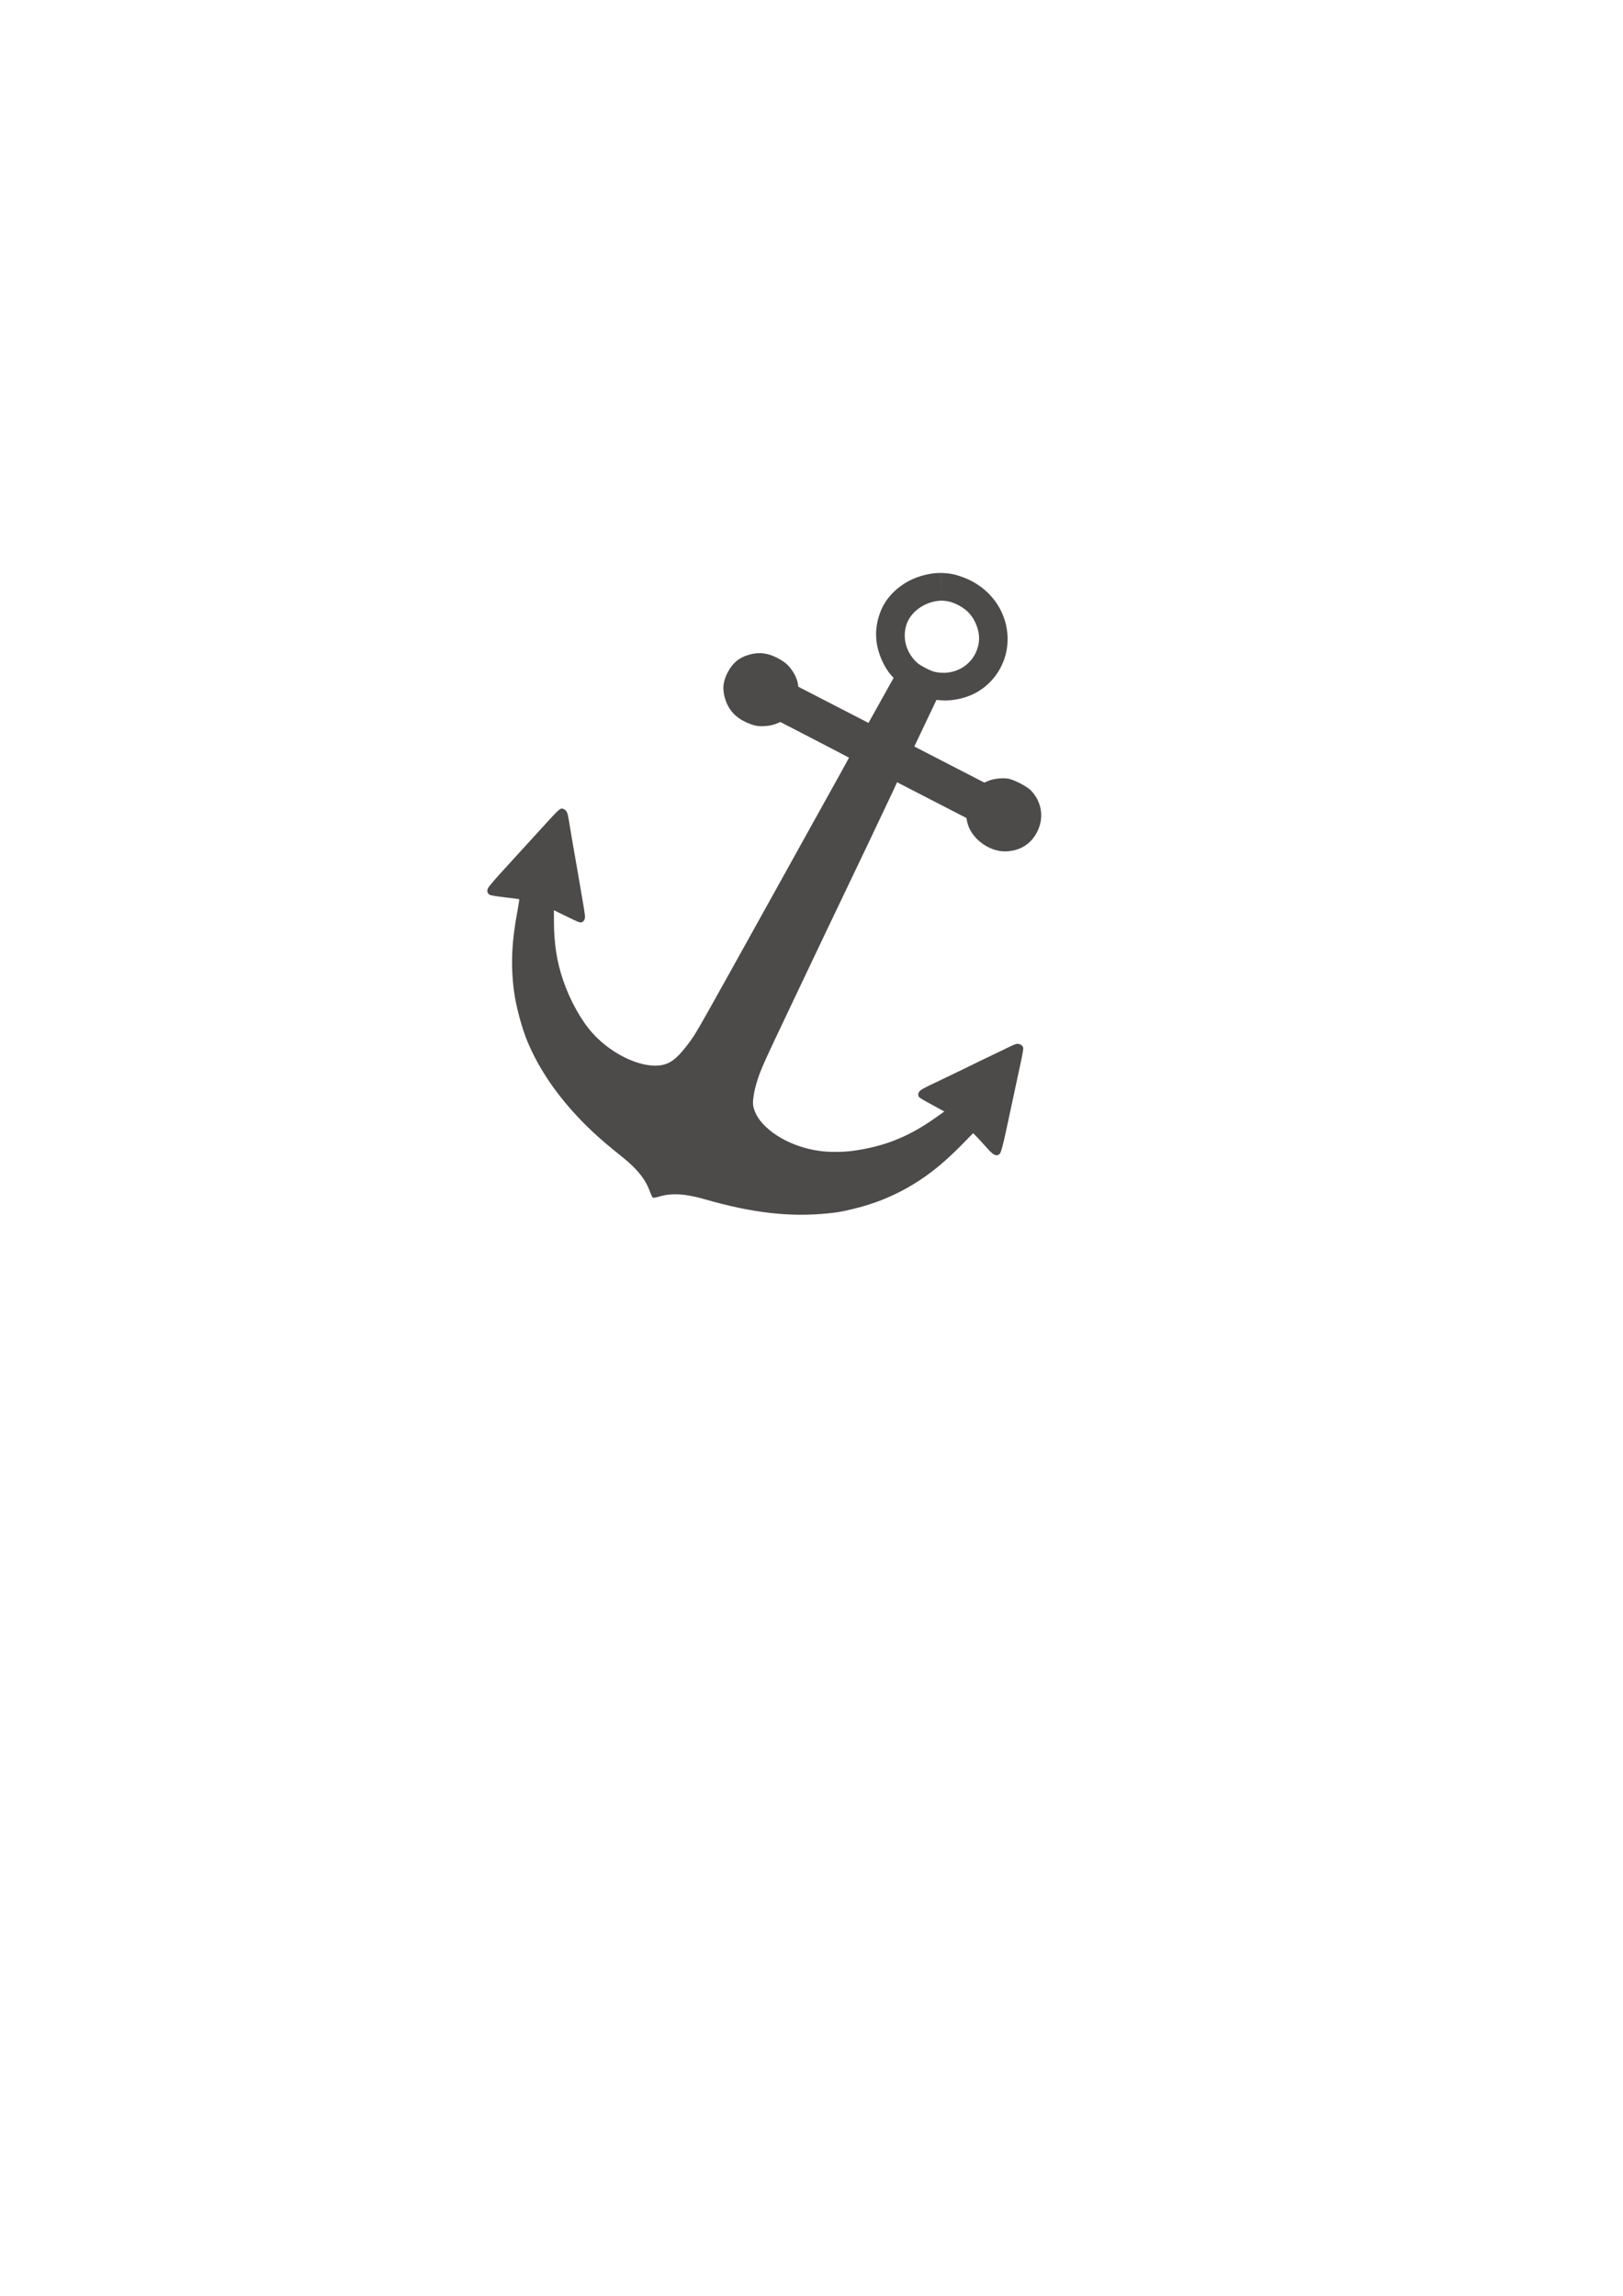 <?xml version="1.0" encoding="UTF-8" standalone="no"?>
<svg
   xmlns:dc="http://purl.org/dc/elements/1.1/"
   xmlns:cc="http://creativecommons.org/ns#"
   xmlns:rdf="http://www.w3.org/1999/02/22-rdf-syntax-ns#"
   xmlns:svg="http://www.w3.org/2000/svg"
   xmlns="http://www.w3.org/2000/svg"
   xmlns:sodipodi="http://sodipodi.sourceforge.net/DTD/sodipodi-0.dtd"
   xmlns:inkscape="http://www.inkscape.org/namespaces/inkscape"
   sodipodi:docname="anchor.svg"
   inkscape:version="1.0 (4035a4fb49, 2020-05-01)"
   id="svg8"
   version="1.1"
   viewBox="0 0 210 297"
   height="297mm"
   width="210mm">
  <defs
     id="defs2" />
  <sodipodi:namedview
     inkscape:window-maximized="0"
     inkscape:window-y="34"
     inkscape:window-x="130"
     inkscape:window-height="967"
     inkscape:window-width="1375"
     showgrid="false"
     inkscape:document-rotation="0"
     inkscape:current-layer="layer1"
     inkscape:document-units="mm"
     inkscape:cy="394.9776"
     inkscape:cx="406.30272"
     inkscape:zoom="1.4"
     inkscape:pageshadow="2"
     inkscape:pageopacity="0.0"
     borderopacity="1.0"
     bordercolor="#666666"
     pagecolor="#ffffff"
     id="base" />
  <g
     id="layer1"
     inkscape:groupmode="layer"
     inkscape:label="Layer 1">
    <path
       sodipodi:nodetypes="ccsssccscccsscsccccccssssscscccssssscssccssssssssssssssscssssscccsssssscssssssssssssssssscsssssssssscccssscsscccsscsssscc"
       id="path982"
       d="m 121.876,77.703 c 0.806,0.04 1.387,0.199 2.126,0.582 1.203,0.623 1.958,1.493 2.408,2.776 0.318,0.907 0.358,1.717 0.126,2.599 -0.634,2.413 -3.064,3.827 -5.593,3.255 -0.544,-0.123 -1.875,-0.813 -2.277,-1.18 l -4e-5,6e-5 c -1.352,-1.233 -1.901,-3.028 -1.444,-4.723 0.525,-1.945 2.609,-3.288 4.654,-3.309 l -0.183,-3.588 c -3.372,0.04 -6.639,2.031 -7.788,5.07 -0.481,1.271 -0.641,2.486 -0.496,3.761 0.177,1.556 0.956,3.359 1.911,4.418 l 0.303,0.336 -0.768,1.374 c -0.422,0.756 -1.153,2.066 -1.624,2.911 l -0.857,1.537 -4.538,-2.339 -4.538,-2.339 -0.063,-0.41 c -0.129,-0.837 -0.781,-1.948 -1.515,-2.585 -0.23,-0.2 -0.733,-0.524 -1.127,-0.727 -1.307,-0.674 -2.423,-0.795 -3.737,-0.407 -1.258,0.372 -2.079,1.069 -2.722,2.312 -0.623,1.204 -0.696,2.25 -0.249,3.562 0.448,1.315 1.342,2.264 2.703,2.871 0.916,0.408 1.451,0.521 2.27,0.479 0.692,-0.036 1.178,-0.141 1.741,-0.376 l 0.378,-0.158 4.434,2.295 c 2.438,1.262 4.438,2.307 4.443,2.322 0.005,0.015 -1.388,2.533 -3.095,5.596 -1.708,3.063 -4.131,7.428 -5.386,9.701 -1.255,2.273 -4.322,7.795 -6.816,12.271 -4.244,7.617 -4.586,8.208 -5.332,9.213 -1.391,1.872 -2.197,2.593 -3.245,2.9 -2.466,0.722 -6.627,-1.079 -9.285,-4.02 -1.486,-1.644 -2.923,-4.217 -3.817,-6.835 -0.843,-2.467 -1.199,-4.761 -1.203,-7.74 l -0.002,-1.351 1.663,0.81 c 1.493,0.728 1.687,0.805 1.898,0.754 0.159,-0.038 0.281,-0.145 0.376,-0.331 0.146,-0.283 0.128,-0.46 -0.287,-2.844 -0.154,-0.884 -0.415,-2.412 -0.643,-3.758 -0.069,-0.41 -0.2,-1.156 -0.291,-1.658 -0.091,-0.502 -0.235,-1.332 -0.321,-1.844 -0.086,-0.512 -0.205,-1.22 -0.265,-1.574 -0.06,-0.354 -0.152,-0.911 -0.205,-1.239 -0.15,-0.928 -0.269,-1.197 -0.604,-1.37 -0.477,-0.246 -0.438,-0.279 -2.927,2.451 -0.762,0.836 -1.919,2.103 -2.571,2.817 -0.652,0.714 -1.855,2.032 -2.673,2.929 -0.818,0.897 -1.564,1.78 -1.658,1.962 -0.206,0.4 -0.126,0.727 0.221,0.906 0.129,0.066 1.019,0.211 1.977,0.321 0.959,0.11 1.772,0.215 1.808,0.234 0.036,0.019 -0.049,0.635 -0.189,1.369 -0.772,4.051 -0.915,7.083 -0.489,10.433 0.255,2.011 1.012,4.845 1.789,6.695 1.269,3.023 3.213,6.027 5.72,8.84 1.856,2.082 3.619,3.712 6.42,5.937 1.962,1.558 3.053,2.897 3.63,4.45 l -4.44e-4,7.5e-4 c 0.17,0.457 0.361,0.86 0.426,0.895 0.065,0.035 0.403,-0.024 0.752,-0.13 1.642,-0.501 3.407,-0.404 5.954,0.33 6.174,1.778 11.029,2.332 15.97,1.823 1.315,-0.136 1.649,-0.195 3.291,-0.585 4.394,-1.044 8.382,-3.141 11.826,-6.218 0.996,-0.89 1.645,-1.517 2.702,-2.612 0.496,-0.513 0.915,-0.939 0.933,-0.948 0.037,-0.018 0.918,0.916 1.853,1.966 0.693,0.777 1.051,0.992 1.394,0.838 0.397,-0.178 0.433,-0.312 1.801,-6.735 0.251,-1.177 0.631,-2.95 0.846,-3.941 0.654,-3.02 0.674,-3.151 0.517,-3.369 -0.176,-0.245 -0.54,-0.378 -0.83,-0.305 -0.152,0.038 -0.523,0.193 -0.824,0.344 -0.301,0.151 -1.077,0.525 -1.724,0.832 -0.647,0.307 -1.482,0.708 -1.856,0.891 -0.374,0.183 -0.96,0.468 -1.301,0.633 -0.342,0.165 -0.764,0.373 -0.94,0.462 -0.175,0.089 -0.702,0.341 -1.171,0.561 -0.469,0.219 -1.015,0.483 -1.214,0.585 -0.199,0.103 -0.709,0.349 -1.134,0.547 -1.899,0.886 -2.281,1.105 -2.427,1.387 -0.095,0.184 -0.111,0.346 -0.05,0.497 0.081,0.201 0.256,0.314 1.718,1.109 l 1.628,0.885 -1.181,0.835 c -3.028,2.142 -5.806,3.36 -9.133,4.003 -1.666,0.322 -2.697,0.413 -4.338,0.381 -3.626,-0.07 -7.404,-1.741 -9.202,-4.07 -0.542,-0.702 -0.899,-1.574 -0.909,-2.222 -0.009,-0.546 0.157,-1.564 0.38,-2.33 0.548,-1.885 0.724,-2.284 4.749,-10.752 2.203,-4.634 4.277,-8.998 4.609,-9.698 0.332,-0.699 0.952,-1.994 1.377,-2.876 1.549,-3.214 6.63,-13.891 7.073,-14.863 l 0.456,-0.999 4.485,2.311 4.485,2.311 0.087,0.441 c 0.423,2.154 2.849,3.992 5.114,3.875 1.783,-0.092 3.15,-0.957 3.941,-2.492 0.948,-1.839 0.627,-3.94 -0.827,-5.418 -0.495,-0.503 -2.137,-1.353 -2.879,-1.491 -0.718,-0.133 -1.939,-0.003 -2.581,0.275 l -0.534,0.231 -4.531,-2.335 -4.531,-2.335 0.755,-1.59 c 0.415,-0.874 1.06,-2.229 1.432,-3.01 l 0.676,-1.421 0.73,0.052 c 1.321,0.094 2.956,-0.255 4.219,-0.901 2.383,-1.219 4.007,-3.646 4.23,-6.324 0.316,-3.799 -1.965,-7.281 -5.689,-8.682 -1.13,-0.425 -1.823,-0.542 -2.954,-0.583 z"
       style="fill:#4d4a4a;fill-opacity:1;stroke-width:0.085" />
  </g>
</svg>

